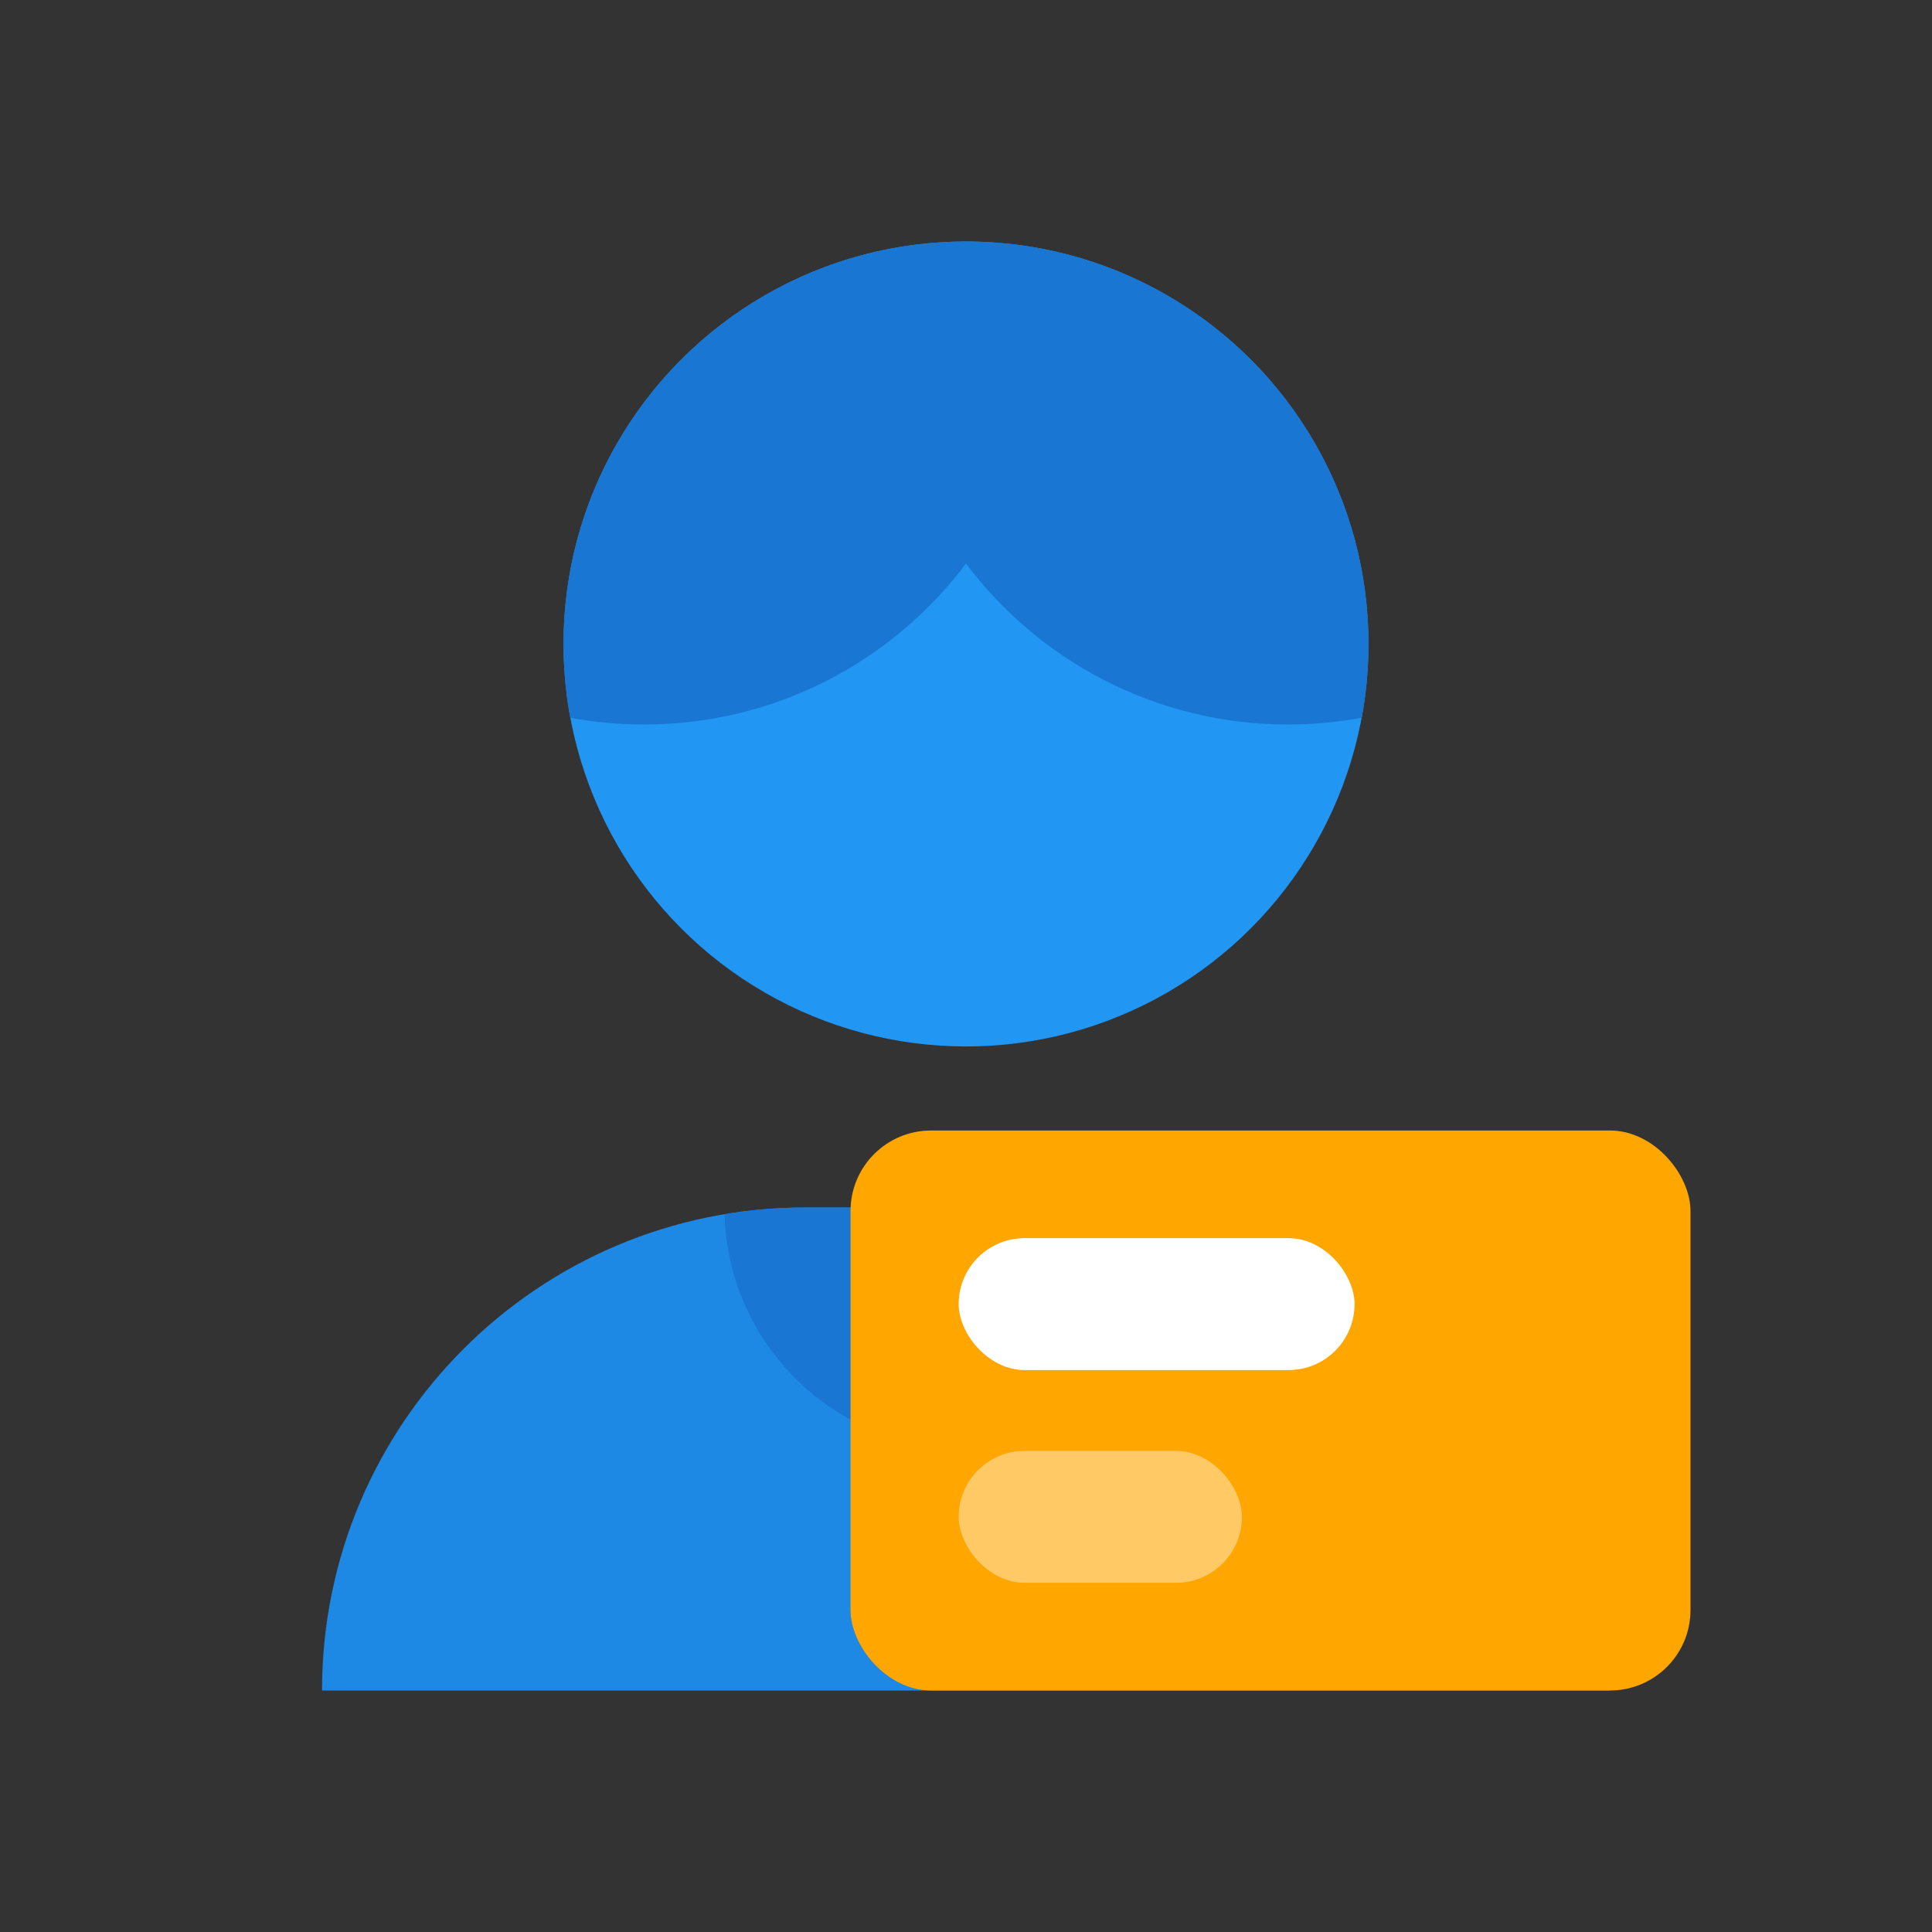 <svg width="34" height="34" viewBox="0 0 34 34" fill="none" xmlns="http://www.w3.org/2000/svg">
<rect x="0" y="0" width="34" height="34" fill="#333333" stroke="none"/>
<g clip-path="url(#clip0_6174_62470)">
<g clip-path="url(#clip1_6174_62470)">
<circle cx="17" cy="11.333" r="7.083" fill="#2196F3"/>
<path fill-rule="evenodd" clip-rule="evenodd" d="M17 9.917C15.708 11.637 13.65 12.75 11.333 12.75C10.89 12.75 10.456 12.709 10.035 12.631C9.957 12.21 9.917 11.777 9.917 11.333C9.917 7.865 12.41 4.978 15.702 4.369C16.123 4.291 16.557 4.25 17 4.25C17.039 4.25 17.078 4.25 17.116 4.251C17.243 4.253 17.369 4.258 17.495 4.267C17.767 4.286 18.035 4.32 18.298 4.369C21.59 4.978 24.083 7.865 24.083 11.333C24.083 11.777 24.043 12.21 23.965 12.631C23.544 12.709 23.11 12.75 22.667 12.75C20.35 12.75 18.292 11.637 17 9.917Z" fill="#1976D2"/>
<path d="M5.667 29.75C5.667 25.056 9.472 21.25 14.167 21.25H19.833C24.528 21.25 28.333 25.056 28.333 29.75H5.667Z" fill="#1E88E5"/>
<path fill-rule="evenodd" clip-rule="evenodd" d="M12.751 21.367C13.211 21.29 13.684 21.25 14.166 21.25H19.834C20.316 21.25 20.788 21.29 21.248 21.367C21.186 23.66 19.308 25.5 17 25.5C14.692 25.5 12.813 23.66 12.751 21.367Z" fill="#1976D2"/>
</g>
<rect x="14.968" y="19.895" width="14.782" height="9.855" rx="1.417" fill="#FFA600"/>
<rect x="16.871" y="21.789" width="6.967" height="2.322" rx="1.161" fill="white"/>
<rect opacity="0.4" x="16.871" y="25.533" width="4.985" height="2.322" rx="1.161" fill="white"/>
</g>
<defs>
<clipPath id="clip0_6174_62470">
<rect width="25.5" height="25.5" fill="white" transform="translate(4.25 4.25)"/>
</clipPath>
<clipPath id="clip1_6174_62470">
<rect width="25.5" height="25.5" fill="white" transform="translate(4.25 4.25)"/>
</clipPath>
</defs>
</svg>
